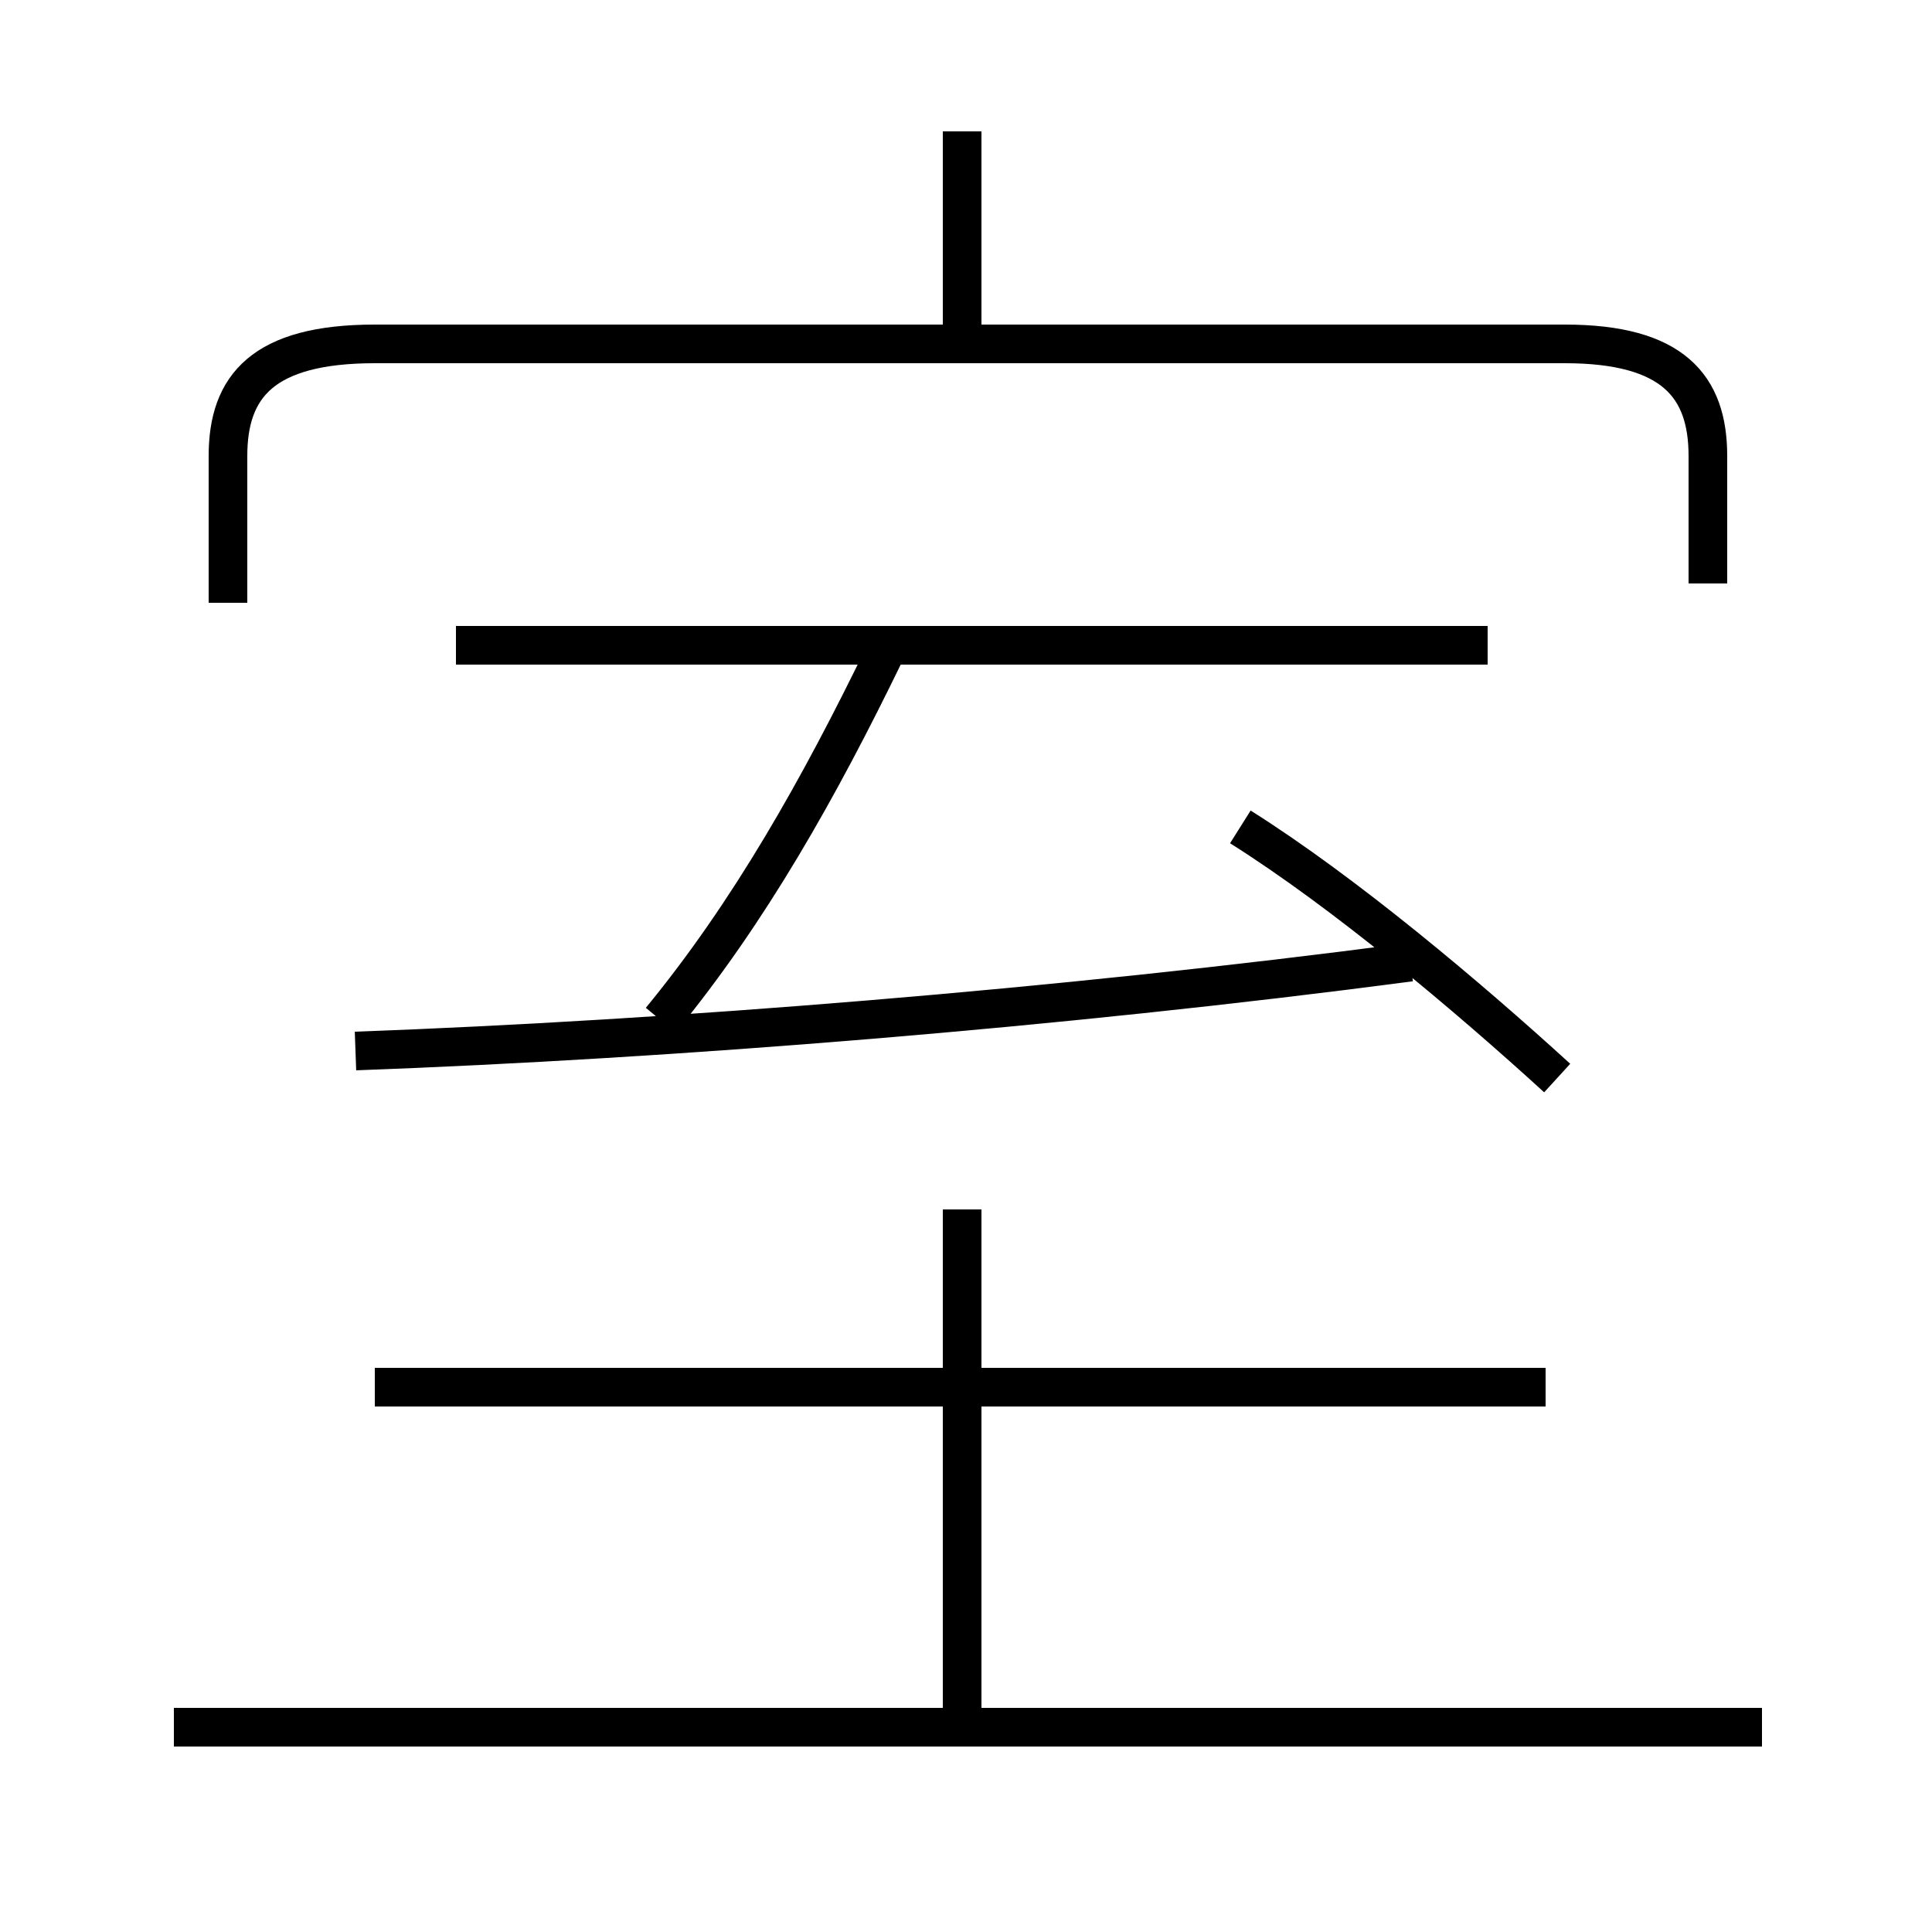 <?xml version='1.0' encoding='utf8'?>
<svg viewBox="0.0 -6.0 50.0 50.0" version="1.1" xmlns="http://www.w3.org/2000/svg">
<rect x="0.0" y="-6.0" width="50.0" height="50.0" fill="#808080" stroke="none"/>
<rect x="-1000" y="-1000" width="2000" height="2000" stroke="white" fill="white"/>
<g style="fill:white;stroke:#000000;  stroke-width:1">
<path d="M 44.2 -28.9 L 44.2 -32.2 C 44.2 -34.0 43.3 -35.1 40.5 -35.1 L 9.7 -35.1 C 6.8 -35.1 5.9 -34.0 5.9 -32.2 L 5.9 -28.4 M 45.6 0.7 L 4.5 0.7 M 24.9 0.5 L 24.9 -12.7 M 40.0 -8.1 L 9.7 -8.1 M 9.2 -16.8 C 17.4 -17.1 27.4 -17.9 36.5 -19.1 M 17.1 -17.6 C 19.4 -20.4 21.2 -23.6 22.9 -27.1 M 38.5 -27.3 L 11.8 -27.3 M 40.3 -16.1 C 38.0 -18.2 34.8 -20.9 32.1 -22.6 M 24.9 -35.5 L 24.9 -40.6" transform="translate(0.0, 38.0)" />
</g>
</svg>